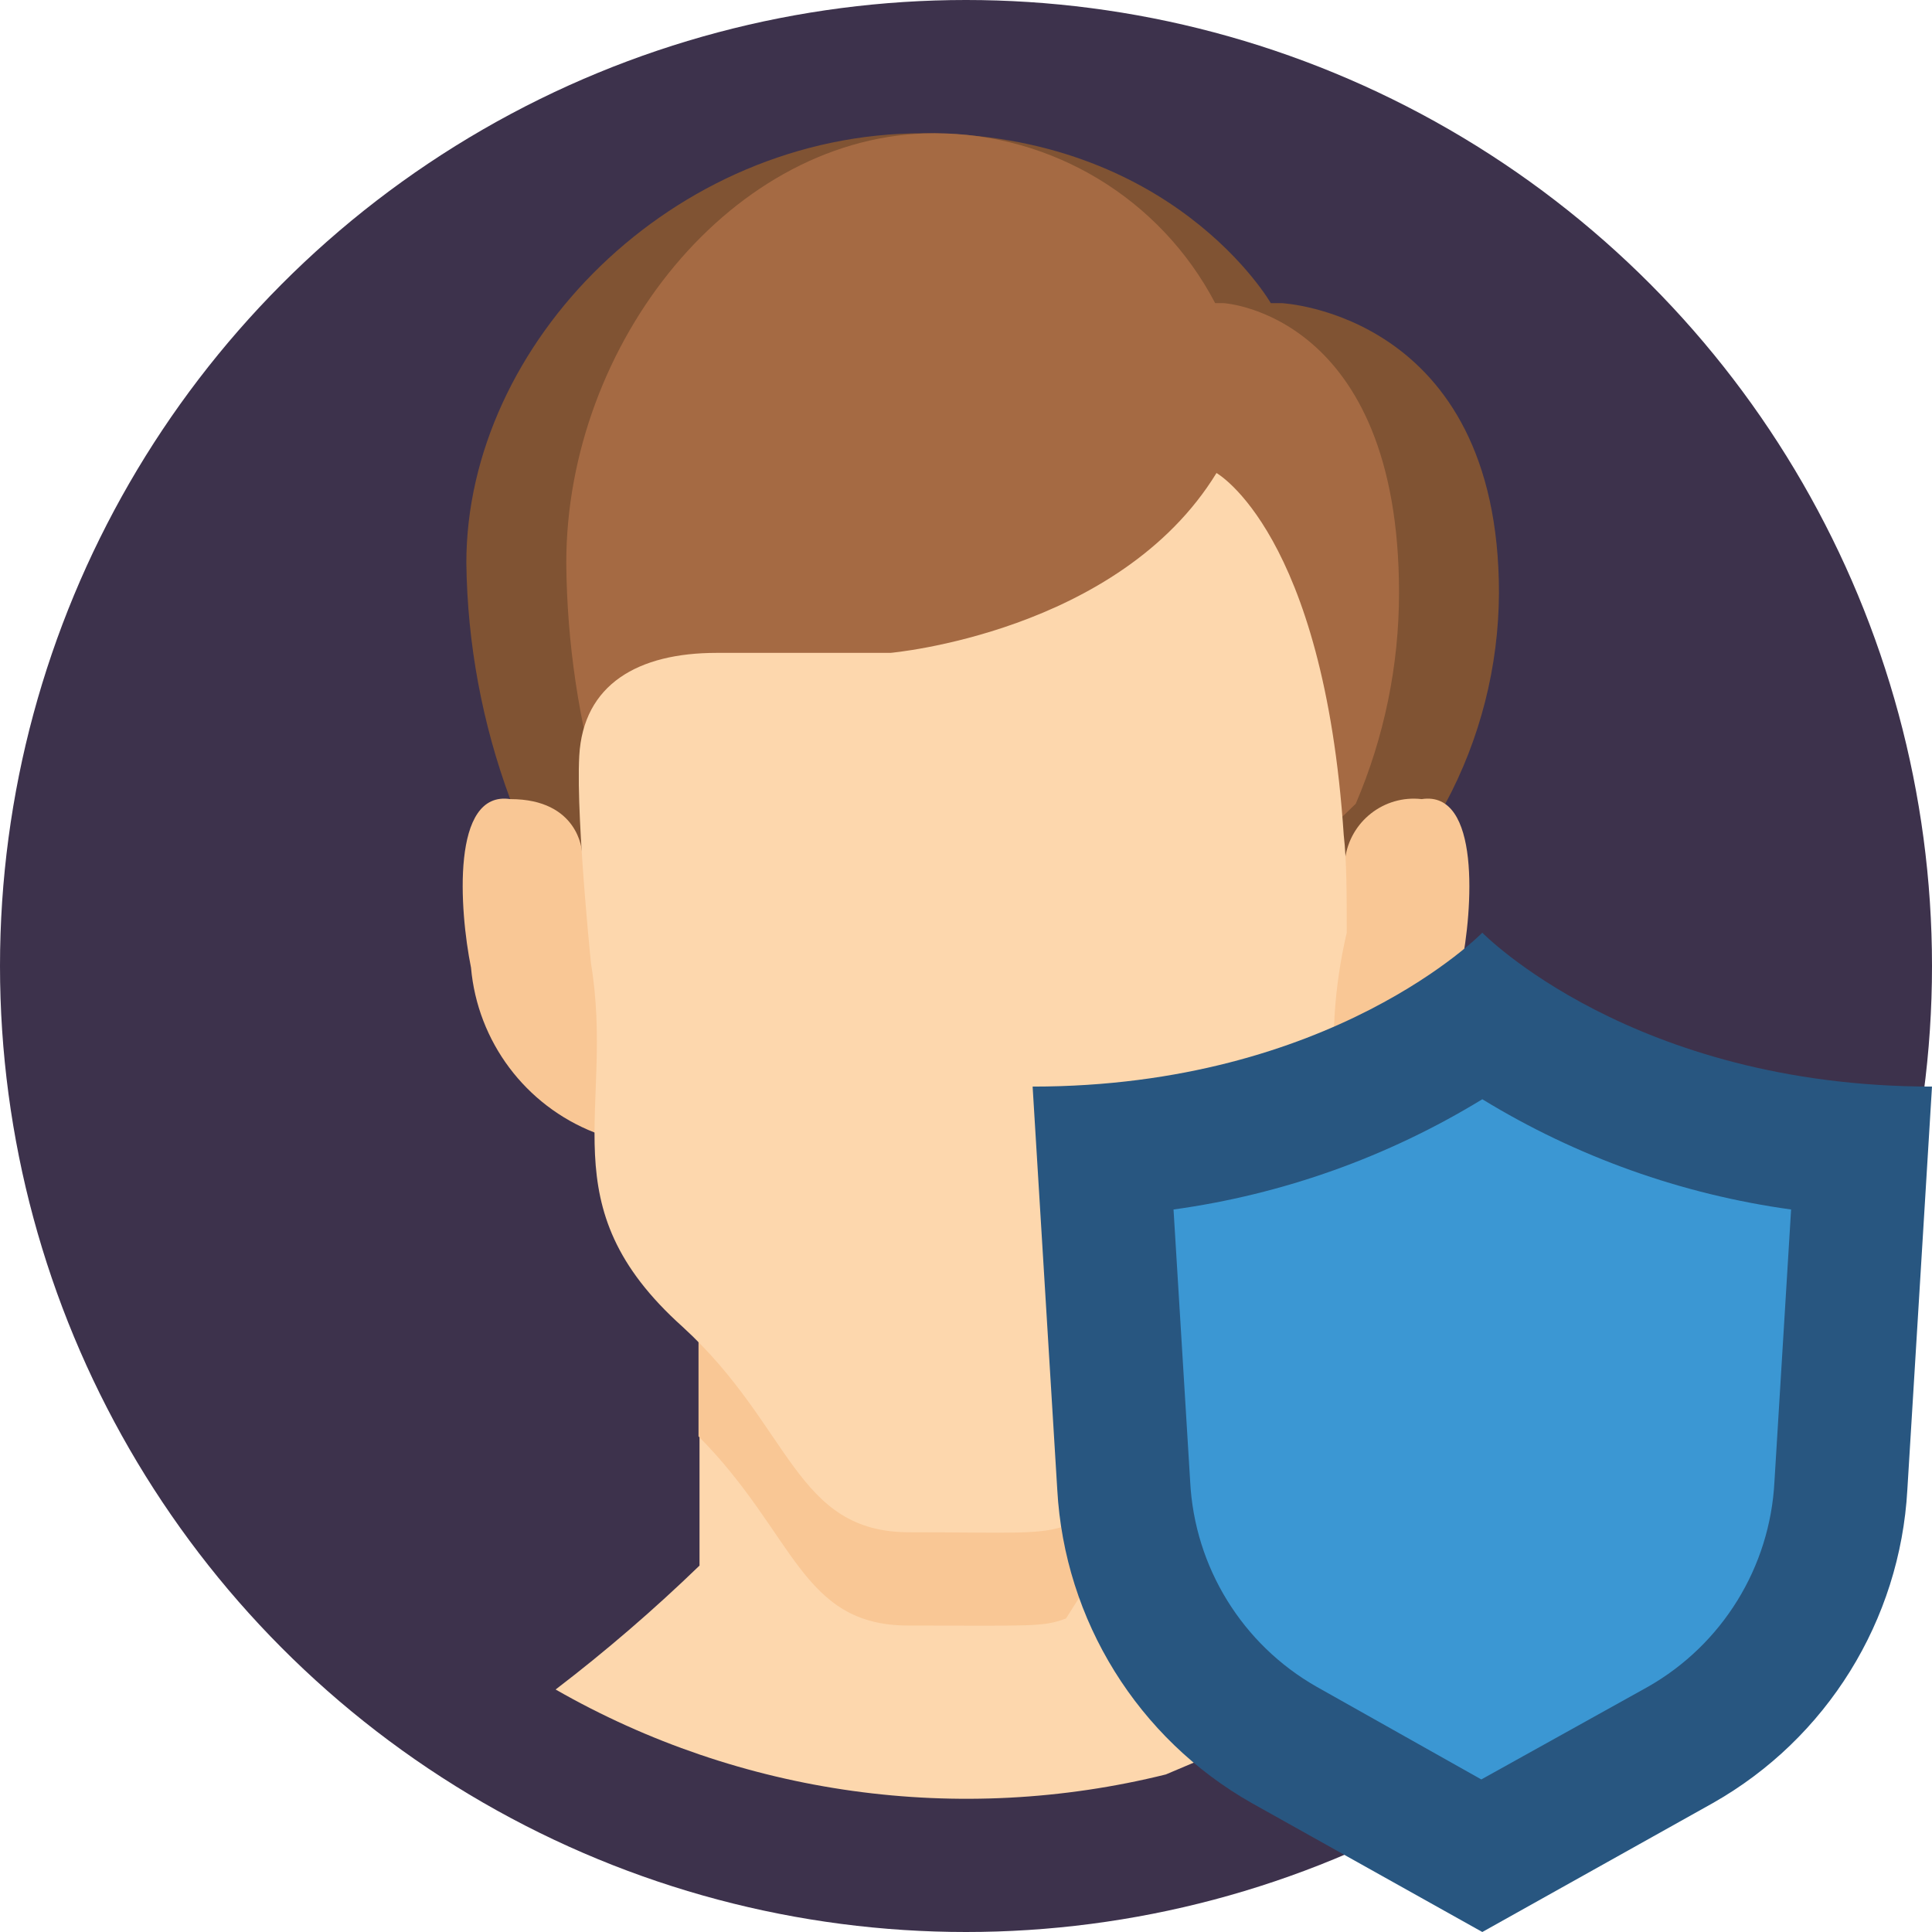 <svg height="512" viewBox="0 0 58 58" width="512" xmlns="http://www.w3.org/2000/svg"><g id="026---Male-User-Account-Protected" fill="none"><circle id="Oval" cx="29" cy="29" fill="#3d324c" r="29"/><path id="Shape" d="m15.32 24c-.844-2.274-1.29-4.675-1.32-7.1 0-6.6 6.2-12.9 13.71-12.9s10.44 5.1 10.44 5.1h.32s6.53.3 6.53 8.7c-.01 2.21-.563 4.384-1.61 6.33l-2.39 1.87h-24z" fill="#805333"/><path id="Shape" d="m18.06 24c-.683-2.306-1.04-4.695-1.06-7.1 0-6.6 5-12.9 11.06-12.9 3.537.002 6.78 1.967 8.42 5.1h.25s5.27.3 5.27 8.7c-.001 2.176-.443 4.33-1.3 6.33l-1.93 1.87h-19.35z" fill="#a56a43"/><path id="Shape" d="m35 40 3 12-3 1.27c-6.207 1.54-12.769.627-18.32-2.55 1.511-1.155 2.953-2.398 4.32-3.72v-8z" fill="#fdd7ad"/><path id="Shape" d="m35 40v3.88l-3 4.71c-.71.26-1 .21-4.73.21-3.23 0-3.4-2.76-6.3-5.68v-4.12z" fill="#f9c795"/><path id="Shape" d="m42.56 32.23c.723-.917 1.173-2.019 1.3-3.18.36-1.75.59-5.33-1.18-5.06-1.13-.13-2.154.672-2.3 1.8 0 .1.48 0-22.91-.23 0 0-.09-1.57-2.15-1.57-1.78-.27-1.53 3.32-1.18 5.06.196 2.221 1.634 4.138 3.71 4.95h24.15z" fill="#f9c795"/><path id="Shape" d="m40.12 33c-.178-1.672-.073-3.362.31-5 0-1.13 0-2.15-.09-2.93-.6-9.07-3.82-10.87-3.82-10.87-2.94 4.8-9.79 5.4-9.79 5.4h-5.22c-2.35 0-4 .94-4.12 3.09-.11 2 .44 7.06.35 6.22.74 4.45-1.33 7.26 2.75 10.92 3.28 3 3.37 6.17 6.81 6.17 3.12 0 3.92.09 4.73-.21z" fill="#fdd7ad"/><path id="Shape" d="m44.5 58 6.92-3.87c3.422-1.938 5.622-5.484 5.84-9.41l.74-12.1c-9 0-13.5-4.62-13.5-4.62s-4.5 4.62-13.5 4.62l.74 12.1c.218 3.926 2.418 7.472 5.84 9.41z" fill="#285680"/><path id="Shape" d="m39.53 50.64c-2.235-1.27-3.668-3.593-3.8-6.16l-.5-8.17c3.285-.453 6.441-1.58 9.27-3.31 2.829 1.73 5.985 2.857 9.27 3.31l-.5 8.17c-.132 2.567-1.565 4.89-3.8 6.16l-5 2.78z" fill="#3b97d3"/></g></svg>
